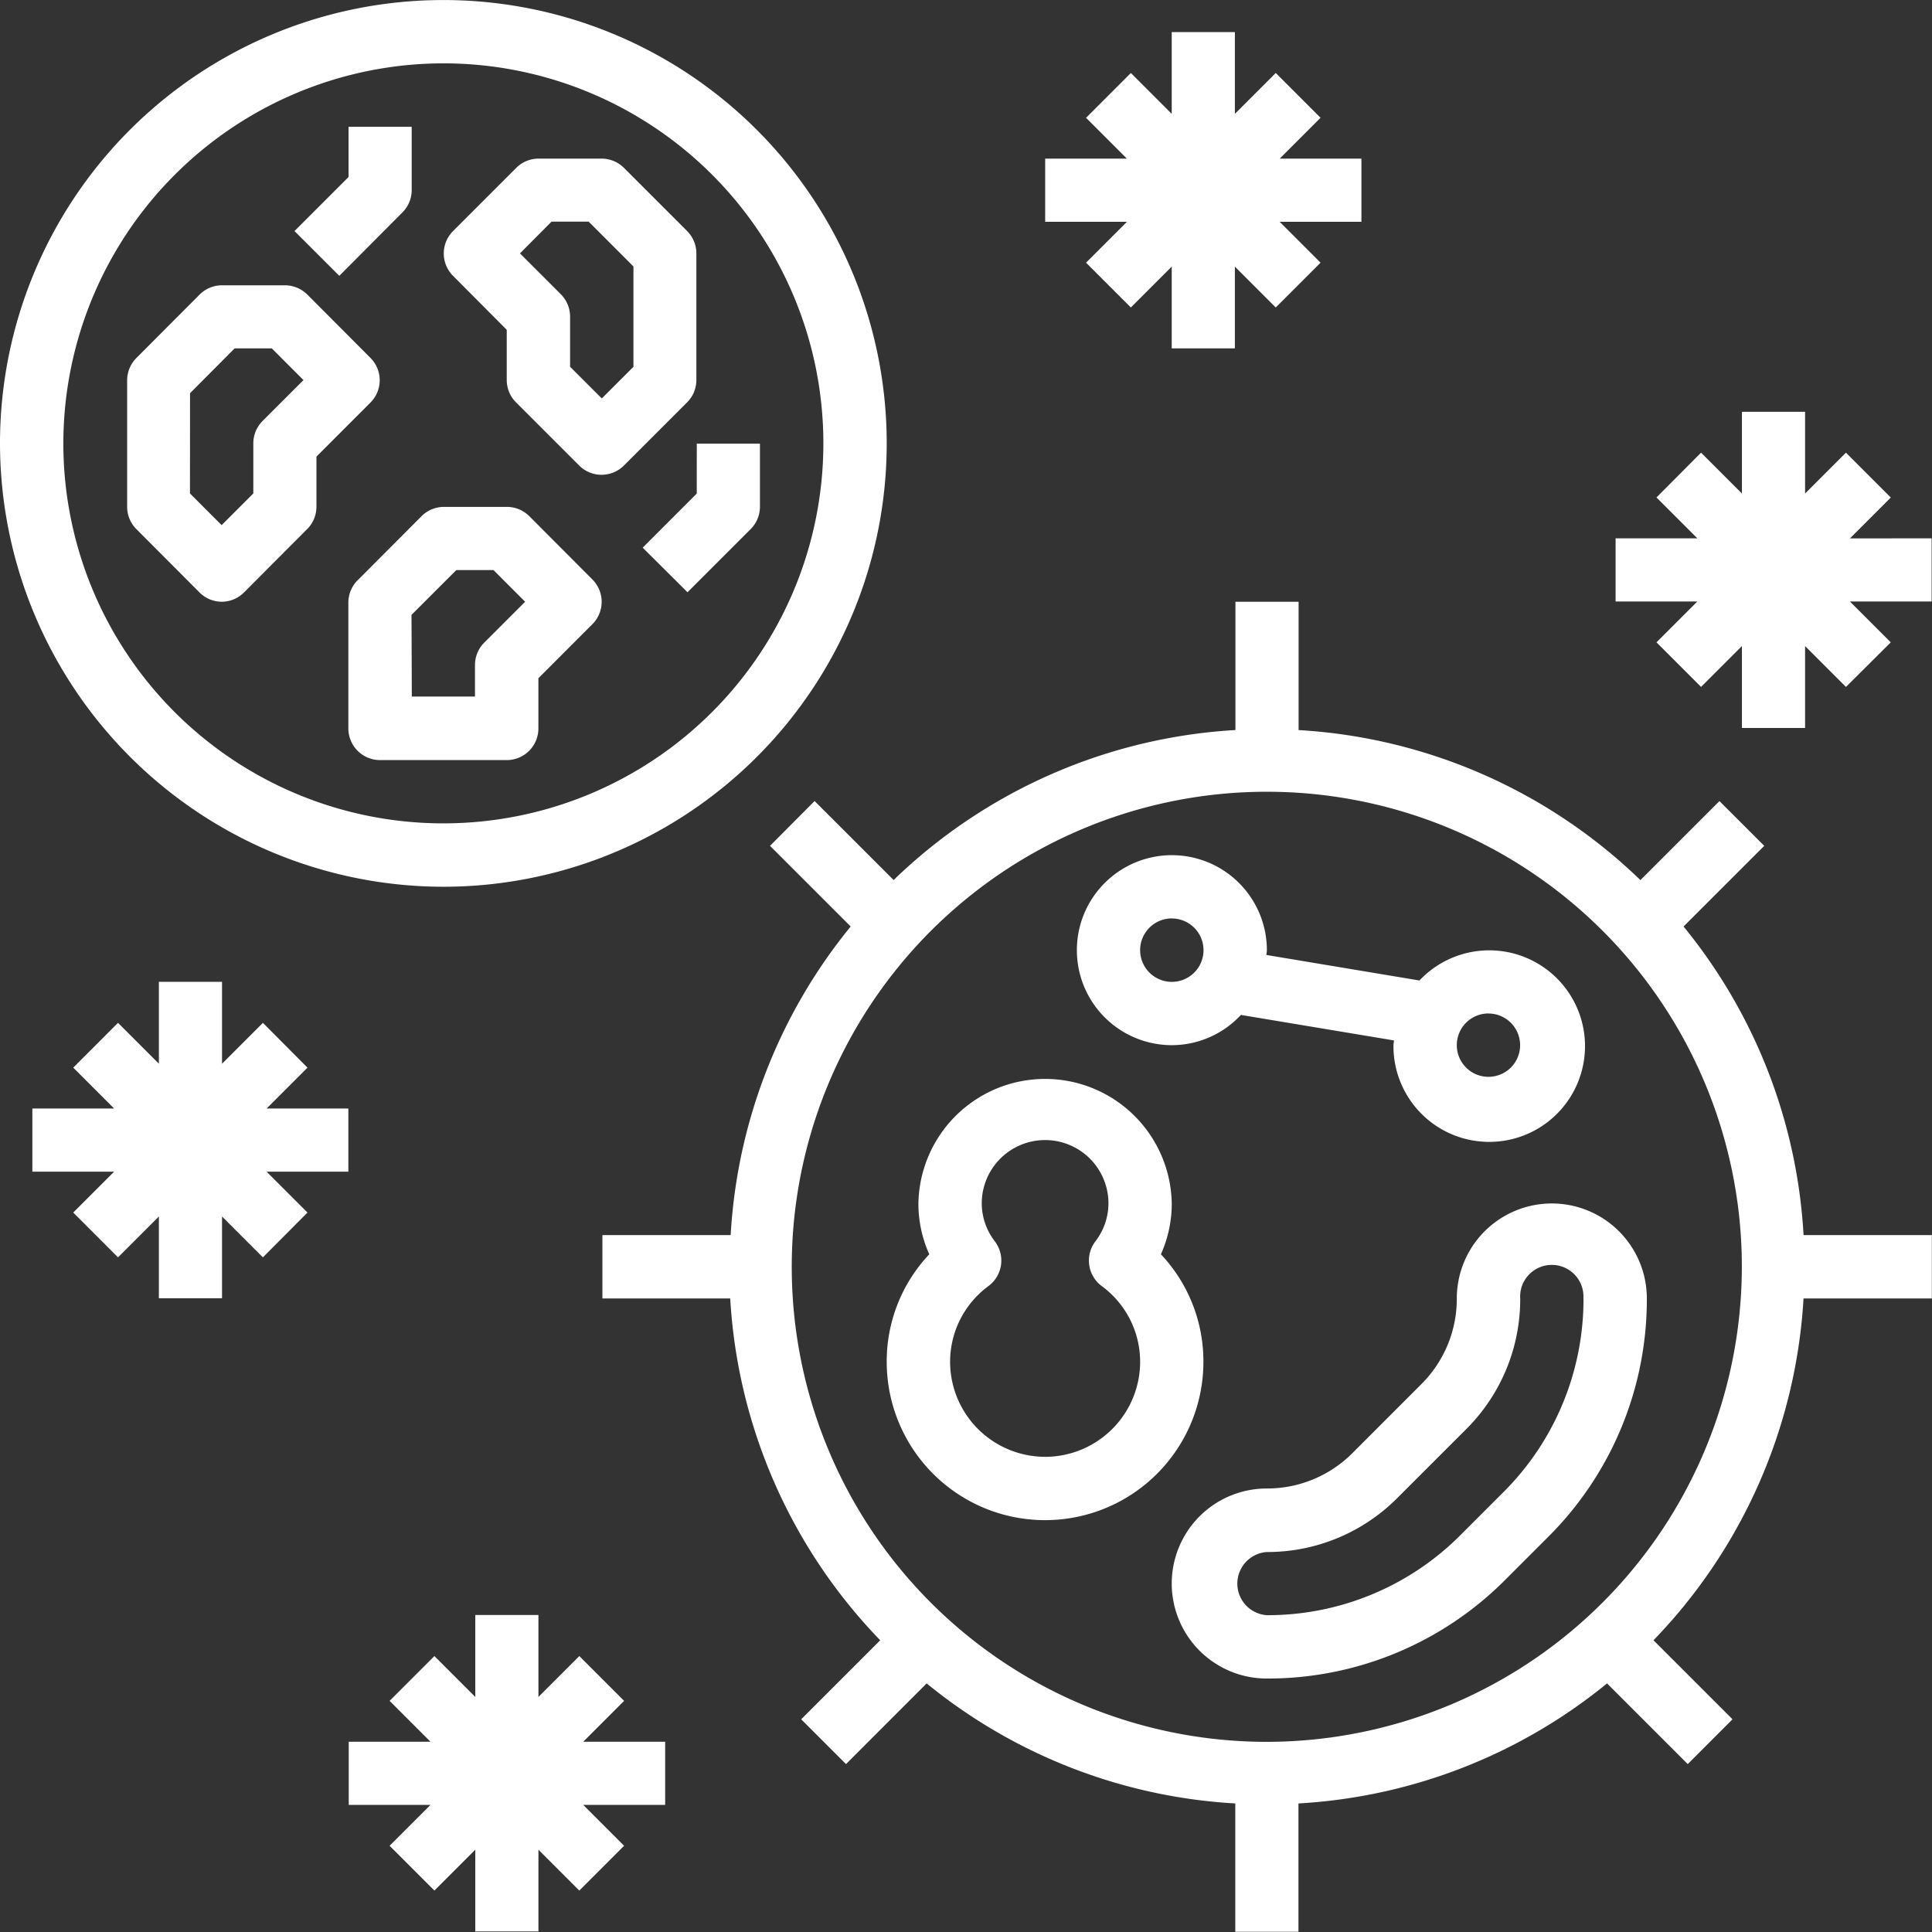 <svg xmlns="http://www.w3.org/2000/svg" xmlns:xlink="http://www.w3.org/1999/xlink" width="52" height="52" viewBox="0 0 52 52">
  <rect x="0" y="0" width="52" height="52" fill="#333333" stroke="none"/>
  <defs>
    <clipPath id="clip-backteria-icon">
      <rect width="52" height="52"/>
    </clipPath>
  </defs>
  <g id="backteria-icon" clip-path="url(#clip-backteria-icon)">
    <g id="Group_18659" data-name="Group 18659" transform="translate(0 0)">
      <g id="Group_18658" data-name="Group 18658" transform="translate(0)">
        <path id="Path_106" data-name="Path 106" d="M933.577,3645.481a.849.849,0,0,0,.6-.25l1.7-1.705a.849.849,0,0,0,.25-.6v-1.351l1.455-1.456a.85.85,0,0,0,0-1.2l-1.7-1.705a.853.853,0,0,0-.6-.25h-1.7a.852.852,0,0,0-.6.25l-1.7,1.705a.851.851,0,0,0-.25.6v3.409a.849.849,0,0,0,.25.6l1.7,1.705A.847.847,0,0,0,933.577,3645.481Zm-.852-5.613,1.2-1.206h1l.853.853-1.1,1.1a.851.851,0,0,0-.25.6v1.351l-.853.853-.852-.853Z" transform="translate(-927.61 -3629.285)" fill="#fff"/>
        <path id="Path_107" data-name="Path 107" d="M943.74,3637.166v1.352a.85.85,0,0,0,.249.6l1.7,1.7a.852.852,0,0,0,1.206,0l1.7-1.7a.849.849,0,0,0,.249-.6v-3.41a.85.85,0,0,0-.249-.6l-1.7-1.7a.852.852,0,0,0-.6-.25h-1.7a.852.852,0,0,0-.6.25l-1.7,1.7a.853.853,0,0,0,0,1.206Zm1.205-2.911h1l1.205,1.206v2.7l-.852.852-.853-.852v-1.352a.852.852,0,0,0-.249-.6l-1.1-1.1Z" transform="translate(-930.101 -3628.289)" fill="#fff"/>
        <path id="Path_108" data-name="Path 108" d="M938.548,3650.911a11.933,11.933,0,1,0-11.934-11.933A11.946,11.946,0,0,0,938.548,3650.911Zm0-22.162a10.228,10.228,0,1,1-10.229,10.229A10.24,10.24,0,0,1,938.548,3628.749Z" transform="translate(-926.614 -3627.044)" fill="#fff"/>
        <path id="Path_109" data-name="Path 109" d="M938.73,3647.224v3.41a.853.853,0,0,0,.853.852h3.41a.852.852,0,0,0,.852-.852v-1.352l1.455-1.456a.85.85,0,0,0,0-1.2l-1.7-1.705a.852.852,0,0,0-.6-.25h-1.7a.852.852,0,0,0-.6.25l-1.7,1.705A.851.851,0,0,0,938.73,3647.224Zm1.7.353,1.206-1.205h1l.852.852-1.1,1.1a.852.852,0,0,0-.25.6v.852h-1.7Z" transform="translate(-929.354 -3631.028)" fill="#fff"/>
        <path id="Path_110" data-name="Path 110" d="M950.421,3643.816l-1.455,1.456,1.206,1.2,1.7-1.7a.852.852,0,0,0,.25-.6v-1.7h-1.7Z" transform="translate(-931.668 -3630.531)" fill="#fff"/>
        <path id="Path_111" data-name="Path 111" d="M939.76,3633.757a.847.847,0,0,0,.25-.6v-1.705h-1.7v1.352l-1.455,1.455,1.206,1.205Z" transform="translate(-928.929 -3628.04)" fill="#fff"/>
        <path id="Path_112" data-name="Path 112" d="M976.659,3656.713l2.172-2.171-1.206-1.205-2.127,2.127a14.431,14.431,0,0,0-9.2-4.038v-3.454h-1.7v3.453a14.422,14.422,0,0,0-9.2,4.037l-2.127-2.126-1.2,1.206,2.171,2.171a14.418,14.418,0,0,0-3.23,8.306h-3.452v1.705H951a14.421,14.421,0,0,0,4.037,9.2l-2.127,2.127,1.206,1.206,2.171-2.172a14.418,14.418,0,0,0,8.307,3.231v3.453h1.7v-3.453a14.413,14.413,0,0,0,8.306-3.231l2.172,2.172,1.205-1.206-2.127-2.127a14.431,14.431,0,0,0,4.038-9.2h3.454v-1.705h-3.453a14.4,14.4,0,0,0-3.23-8.306Zm-11.217,21.945a12.786,12.786,0,1,1,12.786-12.786A12.8,12.8,0,0,1,965.442,3678.658Z" transform="translate(-931.346 -3631.776)" fill="#fff"/>
        <path id="Path_113" data-name="Path 113" d="M964.834,3669.271a3.329,3.329,0,0,0,.292-1.368,3.41,3.41,0,0,0-6.819,0,3.33,3.33,0,0,0,.292,1.368,4.2,4.2,0,0,0-1.145,2.894,4.262,4.262,0,1,0,8.524,0A4.2,4.2,0,0,0,964.834,3669.271Zm-3.117,5.451a2.56,2.56,0,0,1-2.557-2.557,2.533,2.533,0,0,1,1.036-2.041.854.854,0,0,0,.169-1.2,1.68,1.68,0,0,1-.353-1.022,1.7,1.7,0,0,1,3.41,0,1.68,1.68,0,0,1-.353,1.023.855.855,0,0,0,.17,1.2,2.53,2.53,0,0,1,1.036,2.041,2.561,2.561,0,0,1-2.558,2.557Z" transform="translate(-933.588 -3635.512)" fill="#fff"/>
        <path id="Path_114" data-name="Path 114" d="M964.064,3634.362l1.206,1.206,1.1-1.1v2.2h1.7v-2.2l1.1,1.1,1.206-1.206-1.1-1.1h2.2v-1.7h-2.2l1.1-1.1-1.206-1.206-1.1,1.1v-2.2h-1.7v2.2l-1.1-1.1-1.206,1.206,1.1,1.1h-2.2v1.7h2.2Z" transform="translate(-934.833 -3627.292)" fill="#fff"/>
        <path id="Path_115" data-name="Path 115" d="M989.107,3644.773l1.1-1.1L989,3642.465l-1.1,1.1v-2.2h-1.7v2.2l-1.1-1.1-1.2,1.206,1.1,1.1h-2.2v1.7h2.2l-1.1,1.1,1.2,1.2,1.1-1.1v2.205h1.7v-2.205l1.1,1.1,1.206-1.2-1.1-1.1h2.2v-1.7Z" transform="translate(-939.316 -3630.282)" fill="#fff"/>
        <path id="Path_116" data-name="Path 116" d="M936.239,3666.3v-1.7h-2.2l1.1-1.1-1.2-1.206-1.1,1.1v-2.205h-1.7v2.205l-1.1-1.1-1.205,1.206,1.1,1.1h-2.2v1.7h2.2l-1.1,1.1,1.205,1.206,1.1-1.1v2.2h1.7v-2.2l1.1,1.1,1.2-1.206-1.1-1.1Z" transform="translate(-926.863 -3634.764)" fill="#fff"/>
        <path id="Path_117" data-name="Path 117" d="M946.152,3685.525l-1.206-1.206-1.1,1.1v-2.205h-1.7v2.205l-1.1-1.1-1.206,1.206,1.1,1.1h-2.2v1.7h2.2l-1.1,1.1,1.206,1.206,1.1-1.1v2.2h1.7v-2.2l1.1,1.1,1.206-1.206-1.1-1.1h2.205v-1.7h-2.205Z" transform="translate(-929.354 -3639.746)" fill="#fff"/>
        <path id="Path_118" data-name="Path 118" d="M975.039,3671.457a3.241,3.241,0,0,1-.956,2.307l-1.851,1.852a3.242,3.242,0,0,1-2.308.955,2.557,2.557,0,0,0,0,5.115,9.019,9.019,0,0,0,6.424-2.662l1.145-1.145a9.019,9.019,0,0,0,2.661-6.422,2.557,2.557,0,1,0-5.115,0Zm3.41,0a7.331,7.331,0,0,1-2.161,5.218l-1.145,1.145a7.328,7.328,0,0,1-5.217,2.161.852.852,0,0,1,0-1.7,4.932,4.932,0,0,0,3.513-1.455l1.852-1.851a4.936,4.936,0,0,0,1.455-3.512.852.852,0,1,1,1.7,0Z" transform="translate(-935.829 -3636.508)" fill="#fff"/>
        <path id="Path_119" data-name="Path 119" d="M966.621,3661.9a2.542,2.542,0,0,0,1.86-.814l4.119.686c0,.043-.013.084-.013.128a2.578,2.578,0,1,0,.7-1.741l-4.119-.687c0-.043.012-.085.012-.129a2.557,2.557,0,1,0-2.557,2.557Zm8.524-.852a.852.852,0,1,1-.853.852A.853.853,0,0,1,975.145,3661.046Zm-8.524-2.558a.853.853,0,1,1-.852.853A.854.854,0,0,1,966.621,3658.488Z" transform="translate(-935.082 -3633.769)" fill="#fff"/>
      </g>
    </g>
  </g>
</svg>
